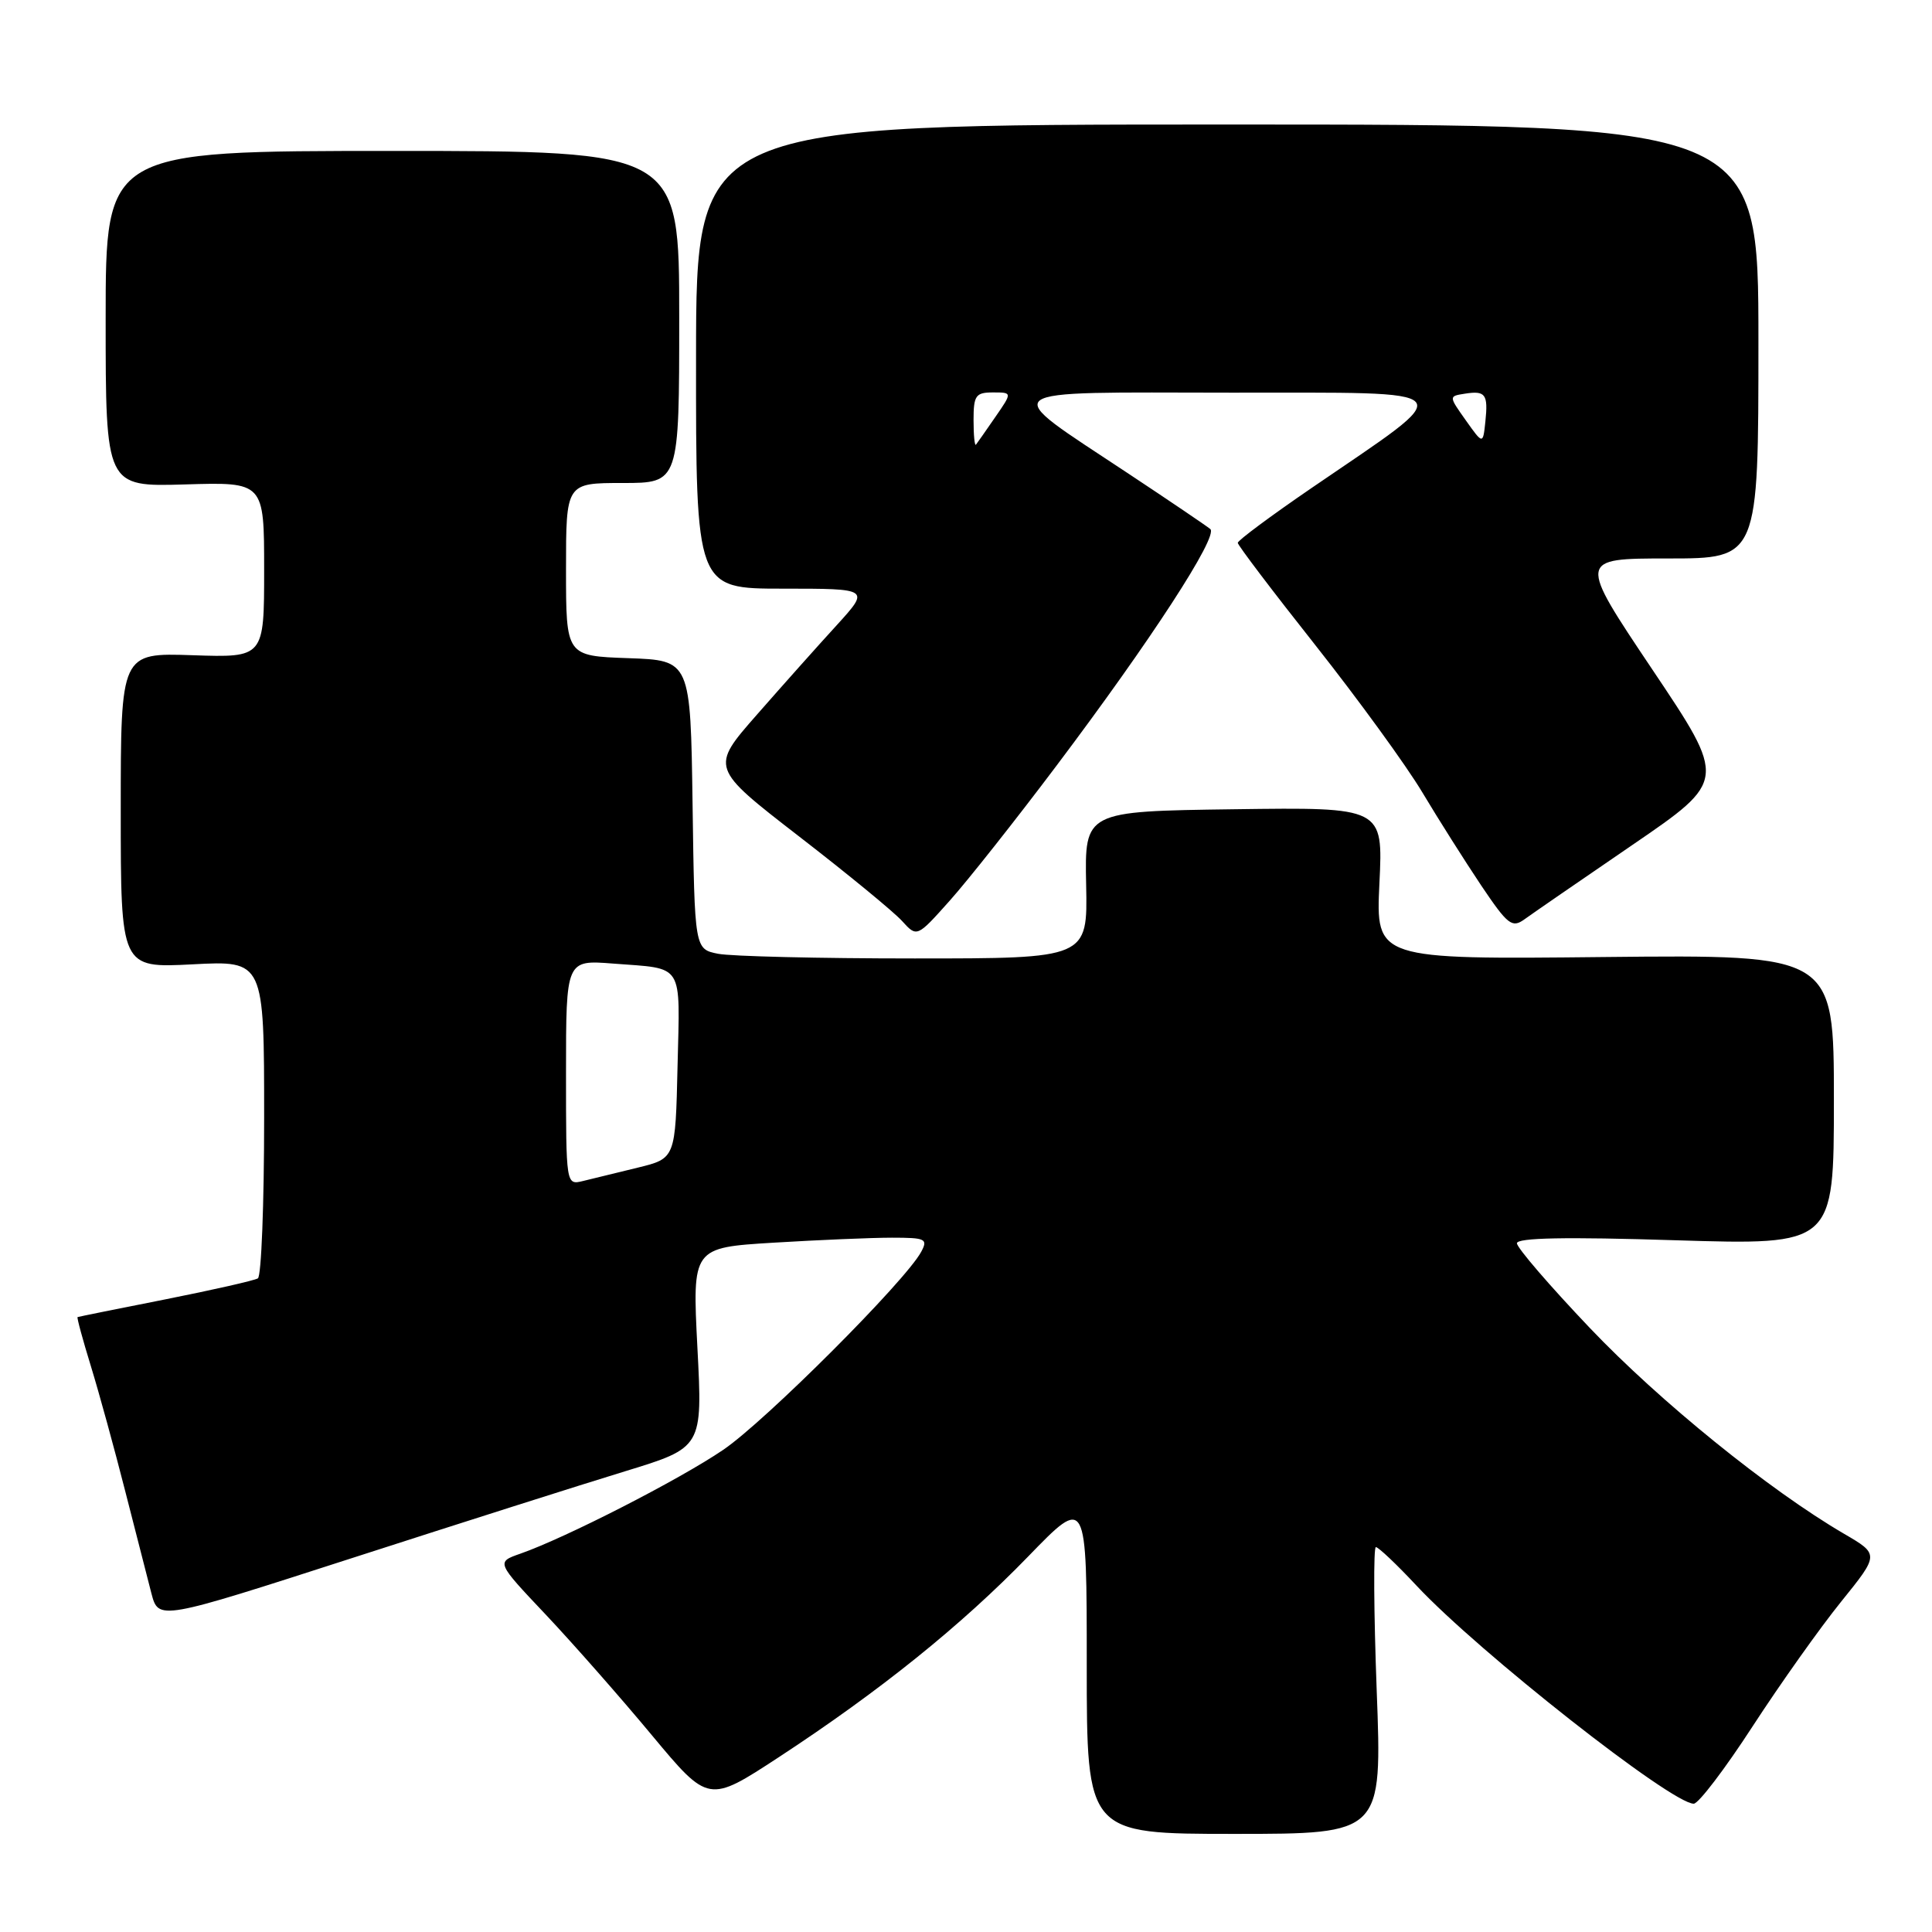 <?xml version="1.0" encoding="UTF-8" standalone="no"?>
<!DOCTYPE svg PUBLIC "-//W3C//DTD SVG 1.1//EN" "http://www.w3.org/Graphics/SVG/1.1/DTD/svg11.dtd" >
<svg xmlns="http://www.w3.org/2000/svg" xmlns:xlink="http://www.w3.org/1999/xlink" version="1.1" viewBox="0 0 256 256">
 <g >
 <path fill="currentColor"
d=" M 182.42 224.00 C 182.03 213.55 181.98 205.00 182.31 205.00 C 182.65 205.00 185.08 207.30 187.71 210.12 C 195.95 218.93 221.47 239.00 224.43 239.00 C 225.06 239.00 228.57 234.39 232.23 228.75 C 235.90 223.11 241.17 215.68 243.96 212.23 C 249.02 205.96 249.02 205.96 244.34 203.23 C 234.45 197.46 219.89 185.67 210.64 175.94 C 205.34 170.37 201.00 165.33 201.00 164.74 C 201.00 164.01 207.45 163.88 222.00 164.34 C 243.00 164.99 243.00 164.99 243.00 145.74 C 243.00 126.50 243.00 126.50 212.65 126.81 C 182.30 127.13 182.30 127.13 182.78 117.04 C 183.27 106.96 183.27 106.96 163.50 107.23 C 143.72 107.50 143.72 107.50 143.92 117.25 C 144.12 127.00 144.12 127.00 121.18 127.00 C 108.57 127.00 96.85 126.72 95.15 126.38 C 92.04 125.76 92.04 125.76 91.77 106.63 C 91.50 87.50 91.50 87.50 83.25 87.21 C 75.00 86.92 75.00 86.92 75.00 75.46 C 75.00 64.00 75.00 64.00 82.50 64.00 C 90.00 64.00 90.00 64.00 90.00 42.00 C 90.00 20.00 90.00 20.00 52.00 20.00 C 14.00 20.00 14.00 20.00 14.00 42.25 C 14.00 64.50 14.00 64.50 24.50 64.19 C 35.00 63.87 35.00 63.87 35.00 75.50 C 35.00 87.14 35.00 87.14 25.50 86.82 C 16.00 86.50 16.00 86.50 16.00 107.39 C 16.00 128.27 16.00 128.27 25.50 127.78 C 35.00 127.28 35.00 127.28 35.00 148.08 C 35.00 159.52 34.63 169.11 34.17 169.39 C 33.72 169.67 28.21 170.92 21.92 172.17 C 15.64 173.41 10.40 174.47 10.28 174.52 C 10.16 174.57 10.96 177.51 12.05 181.05 C 13.14 184.60 15.17 192.00 16.57 197.50 C 17.97 203.00 19.54 209.13 20.06 211.12 C 21.01 214.73 21.01 214.73 46.75 206.42 C 60.91 201.85 77.13 196.69 82.80 194.96 C 93.10 191.81 93.10 191.81 92.41 178.57 C 91.73 165.32 91.73 165.32 102.52 164.66 C 108.45 164.30 115.51 164.00 118.19 164.00 C 122.64 164.00 122.98 164.16 122.07 165.86 C 120.02 169.71 101.40 188.33 95.83 192.11 C 90.01 196.07 74.93 203.78 68.95 205.87 C 65.74 206.99 65.74 206.99 72.32 213.95 C 75.93 217.78 82.26 224.97 86.38 229.93 C 93.88 238.93 93.88 238.93 103.19 232.84 C 116.61 224.05 127.39 215.37 136.25 206.23 C 144.00 198.23 144.00 198.23 144.00 220.61 C 144.00 243.00 144.00 243.00 163.57 243.00 C 183.14 243.00 183.14 243.00 182.42 224.00 Z  M 139.96 101.50 C 152.48 84.88 161.48 71.04 160.37 70.10 C 159.89 69.70 154.95 66.35 149.39 62.67 C 132.13 51.23 131.15 52.00 163.10 52.03 C 194.40 52.06 193.60 51.11 173.75 64.69 C 168.39 68.36 164.00 71.62 164.01 71.93 C 164.01 72.24 168.64 78.35 174.30 85.50 C 179.95 92.65 186.33 101.42 188.47 105.00 C 190.61 108.58 194.12 114.12 196.26 117.32 C 199.78 122.55 200.35 123.00 201.99 121.82 C 202.99 121.09 209.43 116.66 216.30 111.96 C 228.80 103.41 228.80 103.41 218.94 88.71 C 209.08 74.00 209.08 74.00 221.04 74.00 C 233.00 74.00 233.00 74.00 233.00 45.25 C 233.00 16.50 233.00 16.50 162.63 16.50 C 92.25 16.50 92.25 16.50 92.23 47.25 C 92.21 78.00 92.21 78.00 103.74 78.00 C 115.27 78.00 115.27 78.00 110.89 82.82 C 108.47 85.46 103.71 90.80 100.31 94.68 C 94.12 101.73 94.12 101.73 105.84 110.80 C 112.29 115.78 118.45 120.84 119.53 122.04 C 121.50 124.21 121.50 124.21 125.83 119.36 C 128.22 116.69 134.58 108.65 139.96 101.50 Z  M 75.00 142.11 C 75.00 127.19 75.00 127.19 81.25 127.68 C 90.73 128.41 90.10 127.41 89.78 141.23 C 89.50 153.50 89.50 153.50 84.50 154.72 C 81.75 155.39 78.49 156.19 77.25 156.49 C 75.00 157.04 75.00 157.04 75.00 142.11 Z  M 129.00 55.67 C 129.00 52.40 129.28 52.00 131.57 52.00 C 134.14 52.00 134.14 52.00 131.89 55.25 C 130.66 57.04 129.50 58.69 129.32 58.92 C 129.15 59.15 129.00 57.68 129.00 55.67 Z  M 194.23 55.70 C 191.96 52.50 191.96 52.50 194.07 52.17 C 196.84 51.73 197.20 52.22 196.82 55.86 C 196.50 58.90 196.50 58.90 194.23 55.70 Z "/>
</g>
</svg>